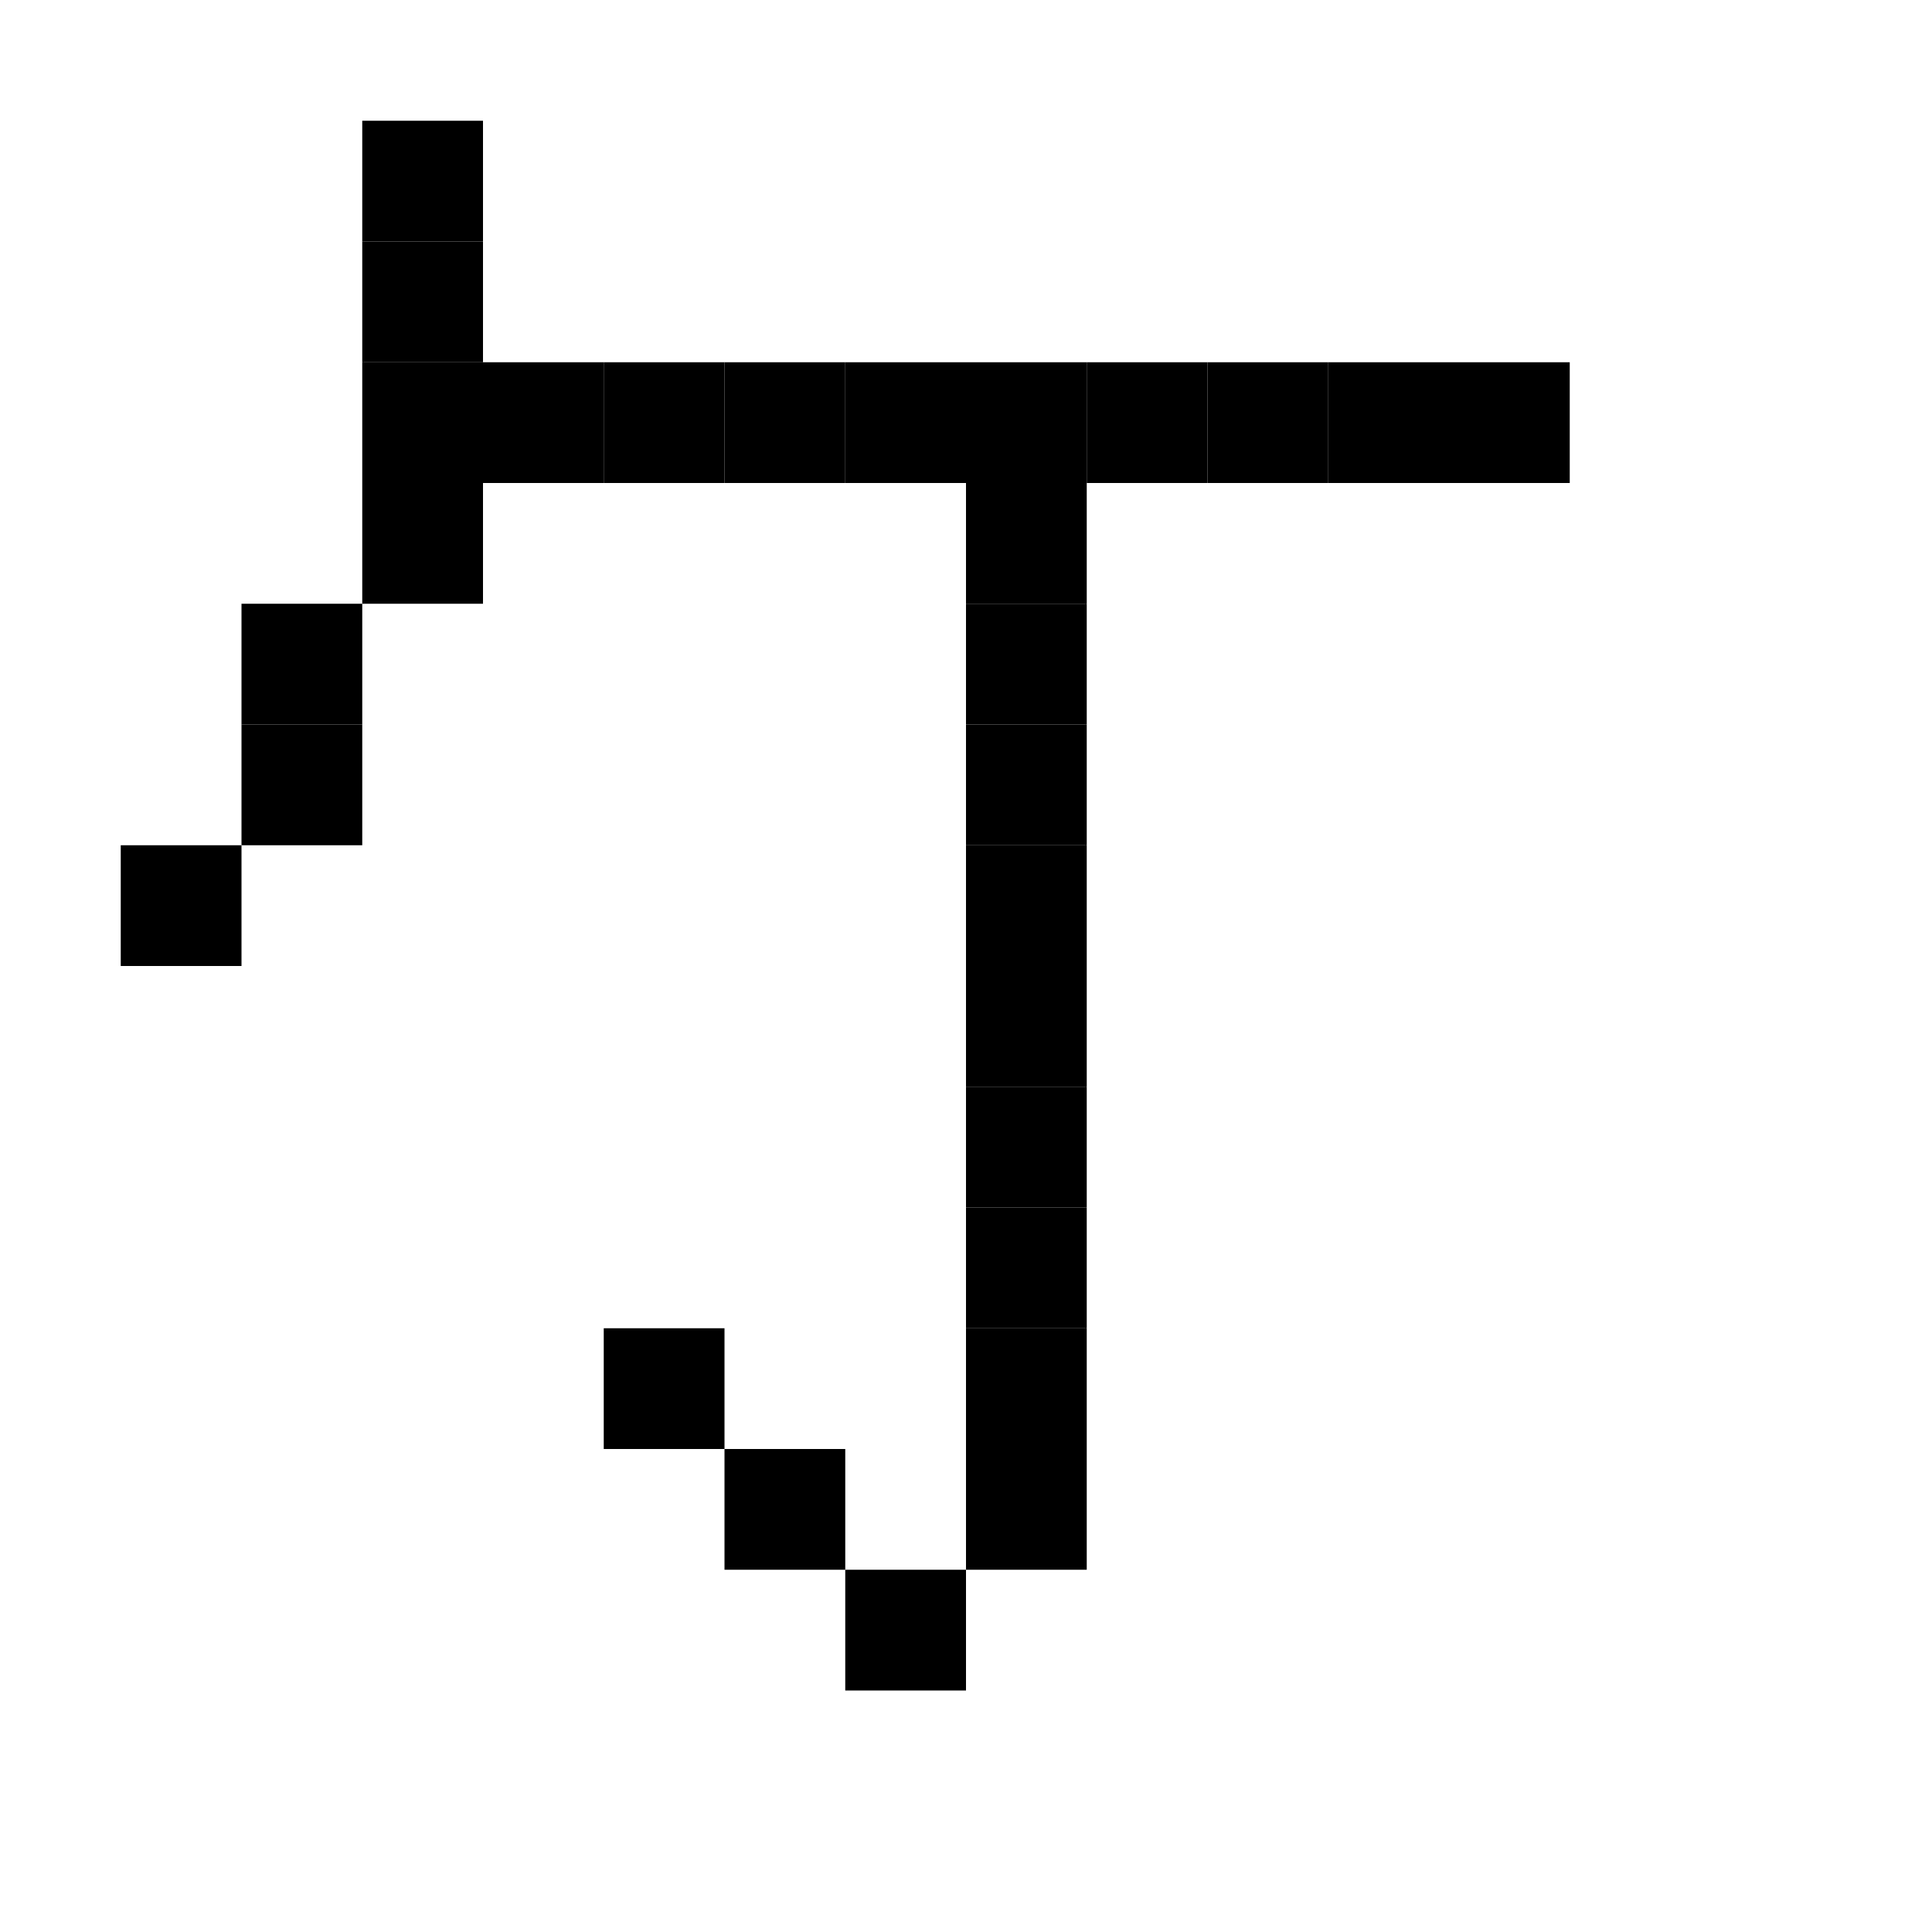 <svg viewBox="0 0 16 16" xmlns="http://www.w3.org/2000/svg">  <rect width="1" height="1" x="3" y="1" />
  <rect width="1" height="1" x="3" y="2" />
  <rect width="1" height="1" x="3" y="3" />
  <rect width="1" height="1" x="4" y="3" />
  <rect width="1" height="1" x="5" y="3" />
  <rect width="1" height="1" x="6" y="3" />
  <rect width="1" height="1" x="7" y="3" />
  <rect width="1" height="1" x="8" y="3" />
  <rect width="1" height="1" x="9" y="3" />
  <rect width="1" height="1" x="10" y="3" />
  <rect width="1" height="1" x="11" y="3" />
  <rect width="1" height="1" x="12" y="3" />
  <rect width="1" height="1" x="3" y="4" />
  <rect width="1" height="1" x="8" y="4" />
  <rect width="1" height="1" x="2" y="5" />
  <rect width="1" height="1" x="8" y="5" />
  <rect width="1" height="1" x="2" y="6" />
  <rect width="1" height="1" x="8" y="6" />
  <rect width="1" height="1" x="1" y="7" />
  <rect width="1" height="1" x="8" y="7" />
  <rect width="1" height="1" x="8" y="8" />
  <rect width="1" height="1" x="8" y="9" />
  <rect width="1" height="1" x="8" y="10" />
  <rect width="1" height="1" x="5" y="11" />
  <rect width="1" height="1" x="8" y="11" />
  <rect width="1" height="1" x="6" y="12" />
  <rect width="1" height="1" x="8" y="12" />
  <rect width="1" height="1" x="7" y="13" />
</svg>